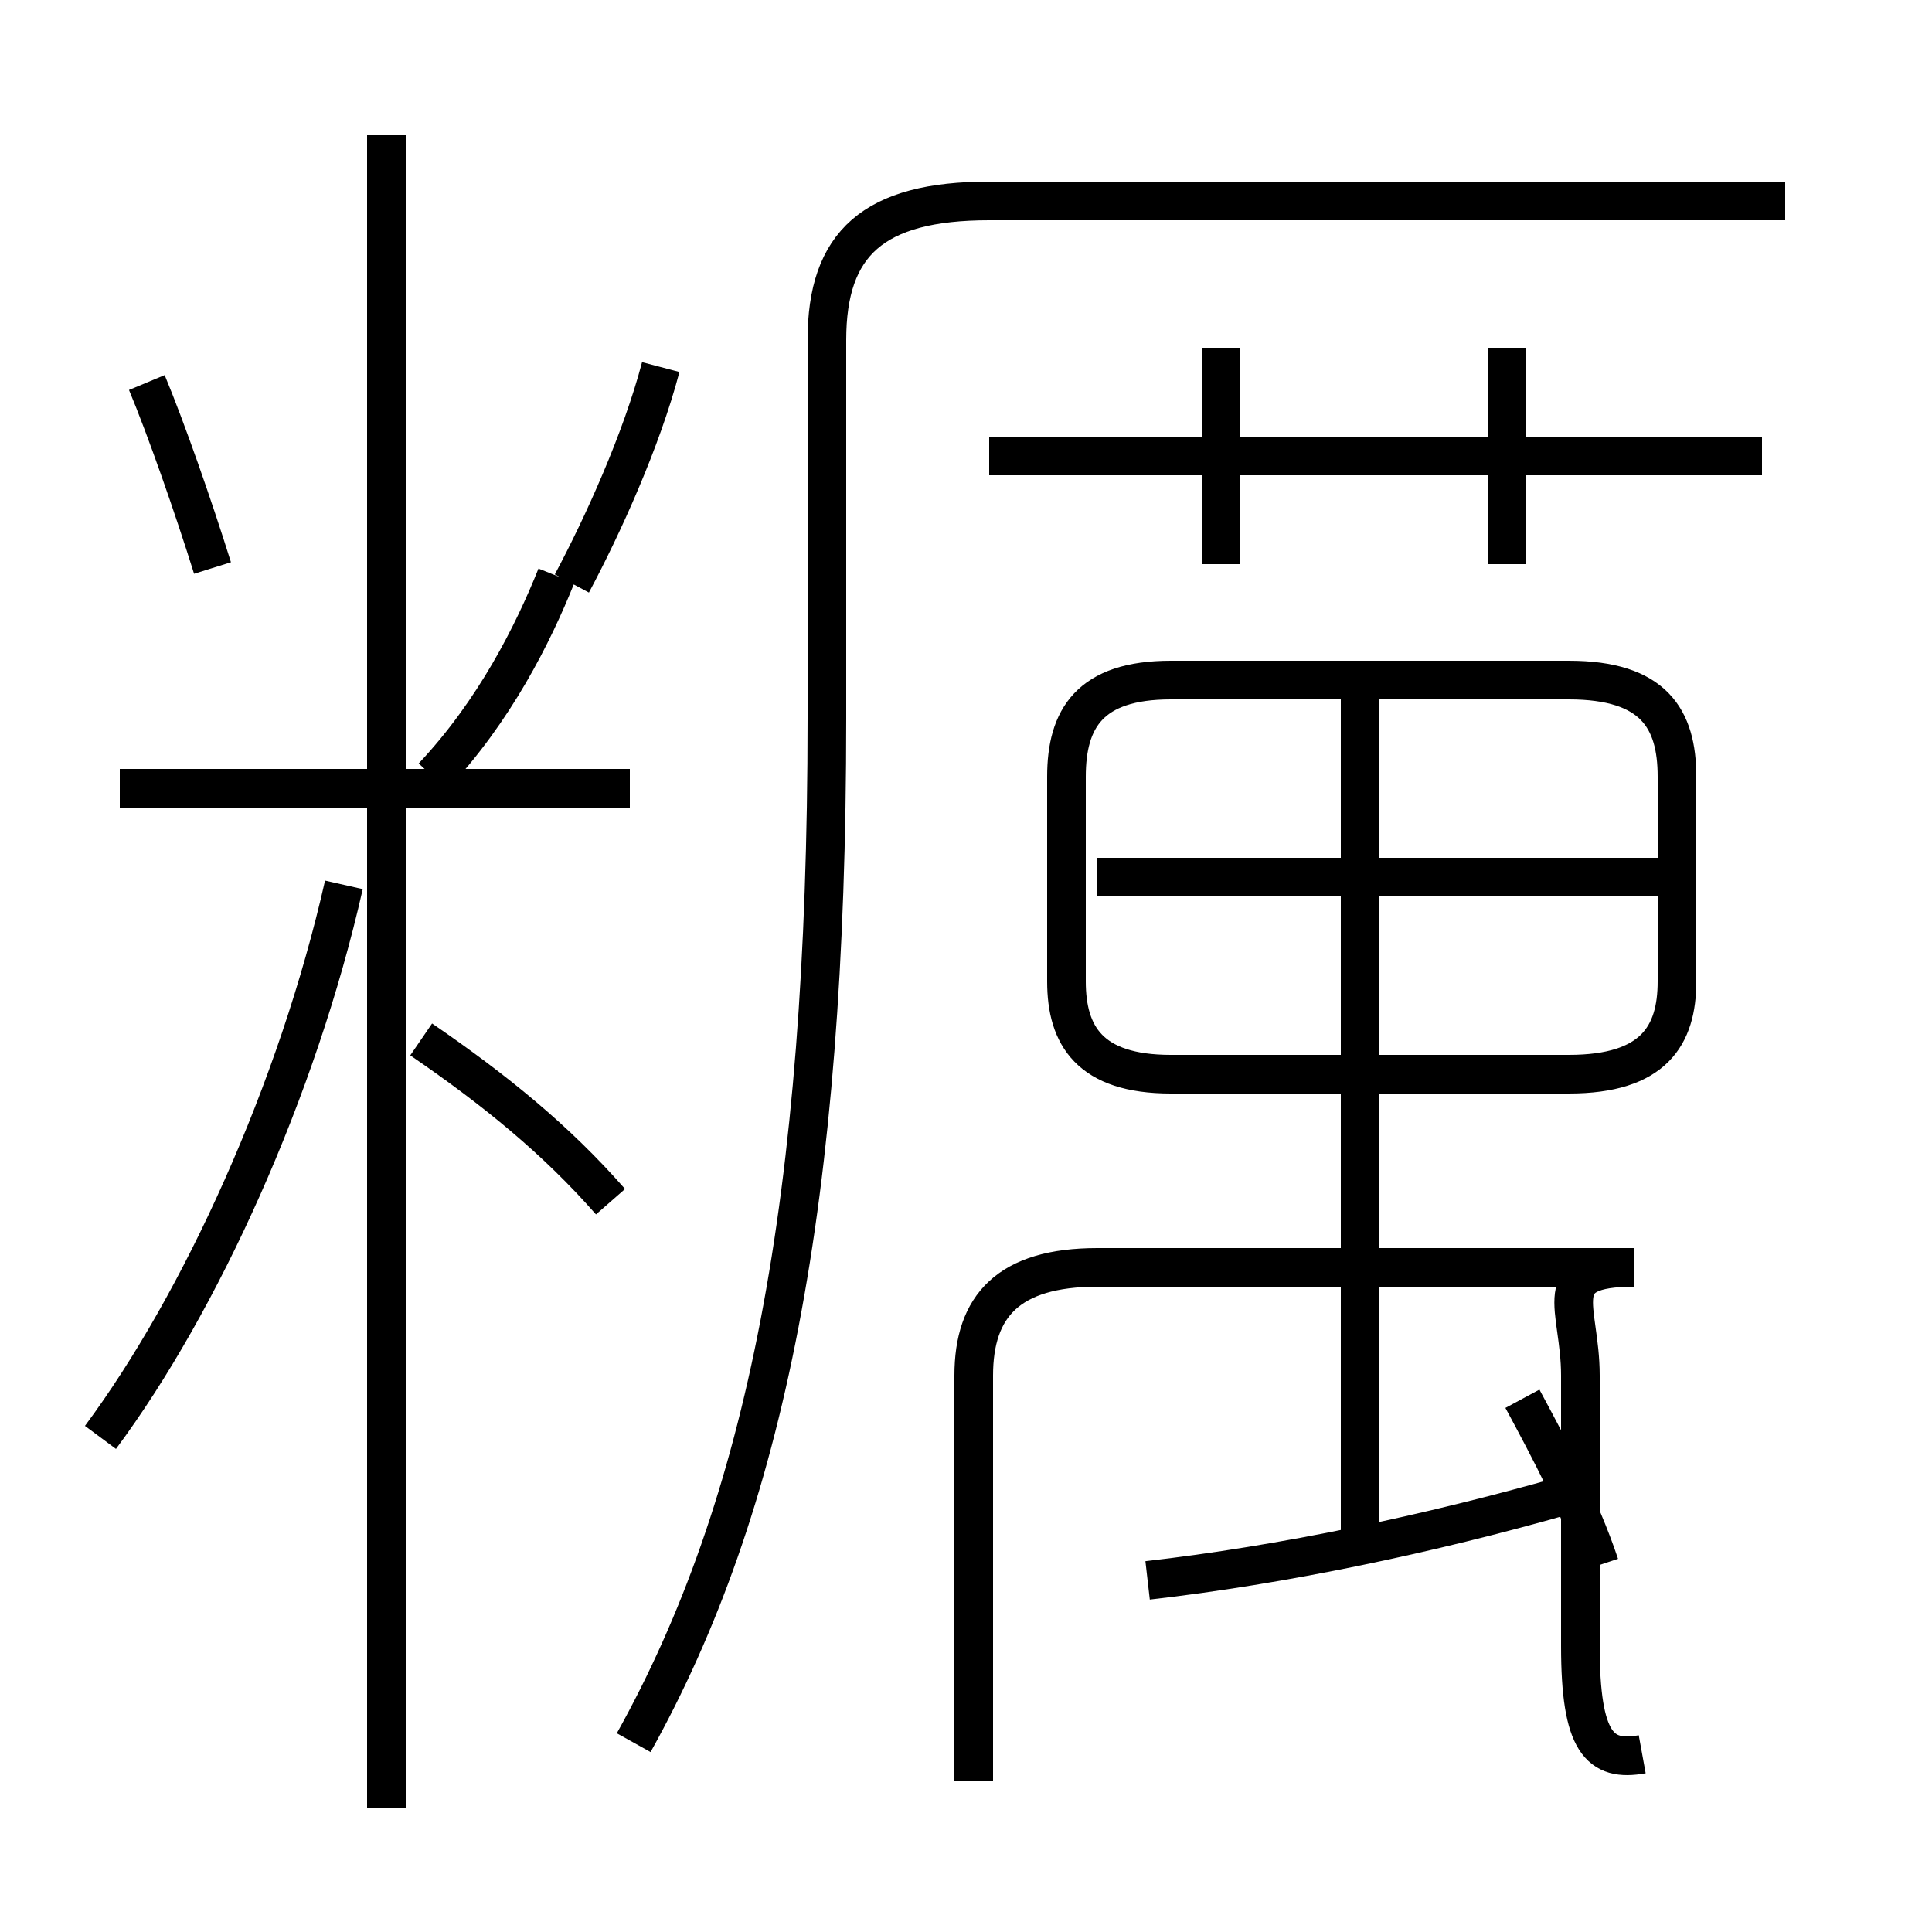 <?xml version='1.0' encoding='utf8'?>
<svg viewBox="0.0 -6.0 50.0 50.0" version="1.1" xmlns="http://www.w3.org/2000/svg">
<rect x="0.0" y="-6.0" width="50.0" height="50.0" fill="#808080" stroke="none"/>
<rect x="-1000" y="-1000" width="2000" height="2000" stroke="white" fill="white"/>
<g style="fill:white;stroke:#000000;  stroke-width:1">
<path d="M 16.4 1.1 C 19.8 -5.0 21.4 -12.9 21.4 -25.4 L 21.4 -35.2 C 21.4 -37.7 22.6 -38.8 25.6 -38.8 L 46.2 -38.8 M 2.6 -6.8 C 5.2 -10.3 7.7 -15.8 8.9 -21.1 M 10.0 2.8 L 10.0 -40.5 M 15.8 -12.9 C 14.4 -14.5 12.8 -15.8 10.9 -17.1 M 16.3 -23.6 L 3.1 -23.6 M 5.5 -29.3 C 5.0 -30.9 4.3 -32.9 3.8 -34.1 M 29.7 -3.1 C 33.2 -3.5 37.0 -4.3 40.5 -5.3 M 41.4 -3.5 C 40.9 -5.0 40.1 -6.5 39.4 -7.8 M 14.4 -29.1 C 13.8 -27.6 12.8 -25.6 11.2 -23.9 M 42.5 1.4 C 41.4 1.6 40.9 1.1 40.9 -1.4 L 40.9 -8.4 C 40.9 -10.2 40.0 -11.2 42.3 -11.2 L 28.4 -11.2 C 26.1 -11.2 25.2 -10.2 25.2 -8.4 L 25.2 2.1 M 14.8 -28.9 C 15.6 -30.4 16.6 -32.6 17.1 -34.5 M 35.2 -4.0 L 35.2 -25.9 M 30.3 -16.2 L 40.6 -16.2 C 42.8 -16.2 43.4 -17.2 43.4 -18.6 L 43.4 -23.9 C 43.4 -25.4 42.8 -26.4 40.6 -26.4 L 30.3 -26.4 C 28.2 -26.4 27.6 -25.4 27.6 -23.9 L 27.6 -18.6 C 27.6 -17.2 28.2 -16.2 30.3 -16.2 Z M 42.9 -21.3 L 28.4 -21.3 M 31.6 -29.4 L 31.6 -35.0 M 45.6 -32.2 L 25.6 -32.2 M 39.0 -29.4 L 39.0 -35.0" transform="translate(0.0, 38.0)" />
</g>
</svg>
